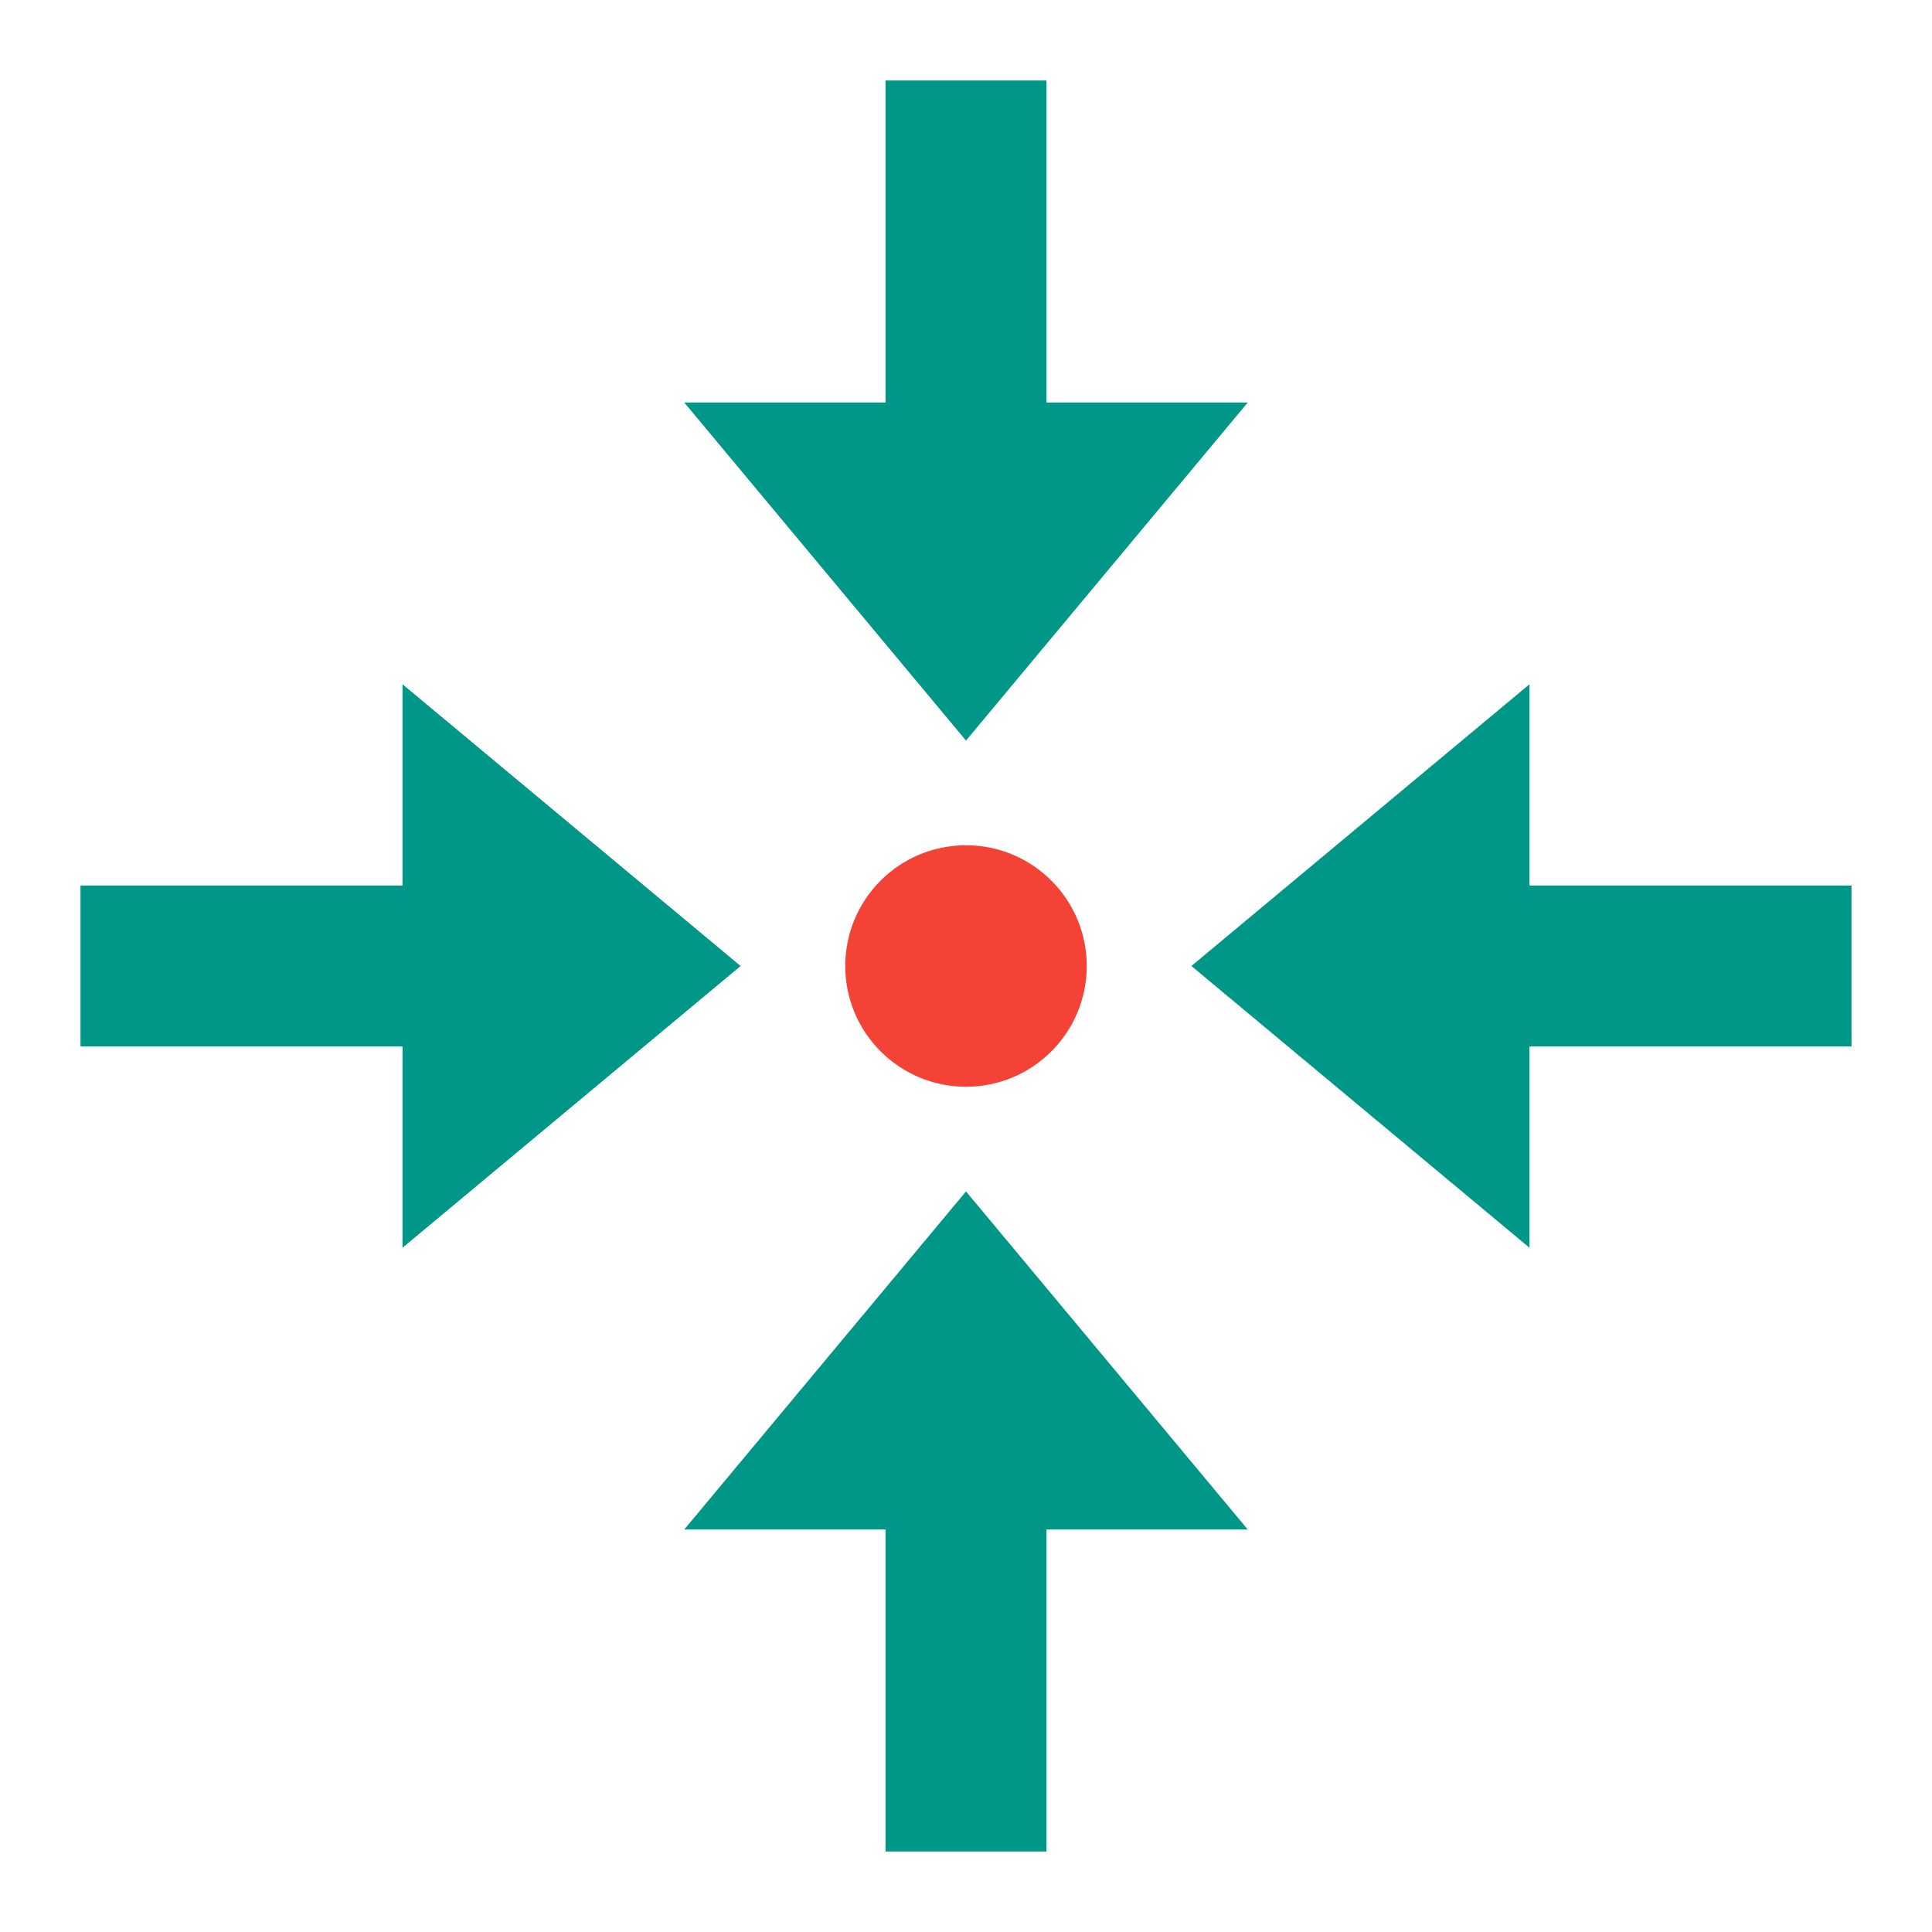 <svg enable-background="new 0 0 48 48" viewBox="0 0 48 48" xmlns="http://www.w3.org/2000/svg"><g fill="#009688"><g><path d="m22 35h4v11h-4z"/><path d="m24 29.6 7 8.4h-14z"/></g><g><path d="m22 2h4v11h-4z"/><path d="m24 18.4-7-8.4h14z"/></g><g><path d="m2 22h11v4h-11z"/><path d="m18.4 24-8.4 7v-14z"/></g><g><path d="m35 22h11v4h-11z"/><path d="m29.6 24 8.4-7v14z"/></g></g><circle cx="24" cy="24" fill="#f44336" r="3"/></svg>